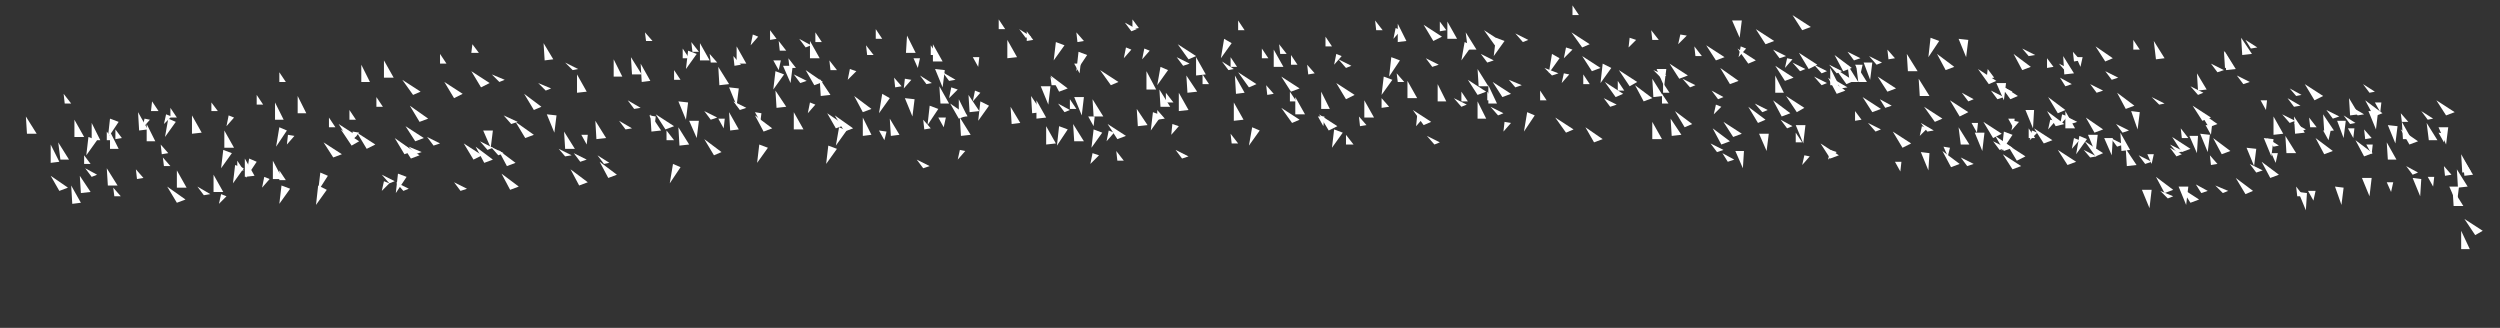 <?xml version="1.0" encoding="utf-8"?>
<!-- Generator: Adobe Illustrator 21.0.0, SVG Export Plug-In . SVG Version: 6.00 Build 0)  -->
<svg version="1.1" id="Layer_1" xmlns="http://www.w3.org/2000/svg" xmlns:xlink="http://www.w3.org/1999/xlink" x="0px" y="0px"
	 viewBox="0 0 231.8 30.4" style="enable-background:new 0 0 231.8 30.4;" xml:space="preserve">
<rect x="0" y="0" width="231.8" height="30.4" fill="#333333" stroke="none"/>
<style type="text/css">
	.st0{fill:#FFFFFF;}
</style>
<polygon class="st0" points="203.7,14.2 203,12.6 203.8,12.6 "/>
<polygon class="st0" points="194.3,14.2 193.6,12.5 194.5,12.5 "/>
<polygon class="st0" points="161.3,3.5 160.6,1.9 161.5,1.9 "/>
<polygon class="st0" points="163.8,14 163.1,12.4 164,12.4 "/>
<polygon class="st0" points="161.6,15.6 160.9,14 161.7,14 "/>
<polygon class="st0" points="102.7,11.5 104.4,12.6 103.6,12.9 "/>
<polygon class="st0" points="167.2,13.3 166.5,11.6 167.4,11.6 "/>
<polygon class="st0" points="154.3,8 153.6,6.4 154.5,6.4 "/>
<polygon class="st0" points="178.8,15.8 178.1,14.1 178.9,14.2 "/>
<polygon class="st0" points="118.8,10 120.5,11.1 119.8,11.4 "/>
<polygon class="st0" points="183.8,14 183.1,12.3 184,12.3 "/>
<polygon class="st0" points="123.9,7.7 125.6,8.8 124.8,9.2 "/>
<polygon class="st0" points="173.4,7.4 172.8,5.8 173.6,5.8 "/>
<polygon class="st0" points="102,6.5 103.7,7.6 103,7.9 "/>
<polygon class="st0" points="198.2,12 197.6,10.3 198.4,10.4 "/>
<polygon class="st0" points="188.5,11.9 187.8,10.2 188.6,10.2 "/>
<polygon class="st0" points="114.8,6.7 116.5,7.8 115.8,8.1 "/>
<polygon class="st0" points="168.8,13.3 170.5,14.4 169.7,14.7 "/>
<polygon class="st0" points="137.6,2.8 139.3,3.9 138.6,4.2 "/>
<polygon class="st0" points="136.1,7.4 137.8,8.5 137,8.8 "/>
<polygon class="st0" points="183.9,11.3 185.6,12.4 184.8,12.8 "/>
<polygon class="st0" points="145.7,3 147.4,4.1 146.7,4.4 "/>
<polygon class="st0" points="131,10.2 132.7,11.3 132,11.6 "/>
<polygon class="st0" points="144.2,10.9 145.9,12 145.2,12.3 "/>
<polygon class="st0" points="213.7,7.8 215.4,8.9 214.6,9.3 "/>
<polygon class="st0" points="118.8,7.1 120.5,8.2 119.7,8.5 "/>
<polygon class="st0" points="132,2.3 133.7,3.4 132.9,3.8 "/>
<polygon class="st0" points="204.7,14.1 204,12.4 204.9,12.5 "/>
<polygon class="st0" points="138.4,7.6 140.1,8.7 139.3,9 "/>
<polygon class="st0" points="148.8,7.6 150.5,8.7 149.8,9 "/>
<polygon class="st0" points="109.2,4.1 110.9,5.2 110.2,5.5 "/>
<polygon class="st0" points="122.3,10.6 124,11.7 123.2,12.1 "/>
<polygon class="st0" points="46.2,13.9 47.8,15.1 47,15.4 "/>
<polygon class="st0" points="47.8,11.3 49.5,12.5 48.7,12.8 "/>
<polygon class="st0" points="170.1,5.1 171.7,6.3 170.9,6.6 "/>
<polygon class="st0" points="162.1,9.9 163.7,11.1 163,11.4 "/>
<polygon class="st0" points="174.1,7.1 175.8,8.2 175,8.5 "/>
<polygon class="st0" points="186.7,5 188.3,6.2 187.5,6.5 "/>
<polygon class="st0" points="158.8,11.9 160.4,13.1 159.6,13.4 "/>
<polygon class="st0" points="180.1,14 181.7,15.2 180.9,15.5 "/>
<polygon class="st0" points="155.3,10.3 156.9,11.5 156.2,11.8 "/>
<polygon class="st0" points="194.3,4.3 195.9,5.4 195.2,5.7 "/>
<polygon class="st0" points="151.6,7.9 153.2,9.1 152.4,9.4 "/>
<polygon class="st0" points="169.5,7.2 171.1,8.4 170.3,8.7 "/>
<polygon class="st0" points="164.4,9.3 166,10.5 165.2,10.8 "/>
<polygon class="st0" points="189.8,10.3 191.4,11.5 190.6,11.7 "/>
<polygon class="st0" points="185,12.6 186.6,13.7 185.8,14 "/>
<polygon class="st0" points="147,11.8 148.6,12.9 147.8,13.2 "/>
<polygon class="st0" points="107.3,7.9 107.6,6.2 108.3,6.5 "/>
<polygon class="st0" points="101.2,13.7 101.4,12 102.2,12.3 "/>
<polygon class="st0" points="62.1,17 62.4,15.2 63.1,15.5 "/>
<polygon class="st0" points="70.2,15.1 70.4,13.4 71.2,13.7 "/>
<polygon class="st0" points="71.7,8.3 71.9,6.6 72.7,6.9 "/>
<polygon class="st0" points="137,6.4 138,8 137.1,8 "/>
<polygon class="st0" points="76.6,15.2 76.8,13.5 77.6,13.8 "/>
<polygon class="st0" points="63.6,6.4 63.8,4.7 64.6,5 "/>
<polygon class="st0" points="77.5,13.5 77.8,11.8 78.5,12.1 "/>
<polygon class="st0" points="153.2,7.3 154.2,8.9 153.3,9 "/>
<polygon class="st0" points="86,11.6 86.2,9.8 87,10.1 "/>
<polygon class="st0" points="199.7,3.8 200.7,5.4 199.9,5.5 "/>
<polygon class="st0" points="81.5,10.5 81.8,8.7 82.5,9.1 "/>
<polygon class="st0" points="172.1,6 173.1,7.6 172.3,7.6 "/>
<polygon class="st0" points="98,13.5 98.2,11.7 99,12 "/>
<polygon class="st0" points="90.7,11.2 90.9,9.4 91.7,9.8 "/>
<polygon class="st0" points="181.6,11.8 182.6,13.4 181.8,13.4 "/>
<polygon class="st0" points="196.6,12.3 197.5,13.9 196.7,14 "/>
<polygon class="st0" points="50.4,4 51.3,5.5 50.5,5.6 "/>
<polygon class="st0" points="177.9,7.3 178.9,8.9 178,8.9 "/>
<polygon class="st0" points="52.3,12.2 53.3,13.8 52.4,13.8 "/>
<polygon class="st0" points="58.5,5.3 59.5,6.9 58.6,6.9 "/>
<polygon class="st0" points="207.8,3.5 208.8,5 207.9,5.1 "/>
<polygon class="st0" points="55.2,11.2 56.2,12.8 55.3,12.9 "/>
<polygon class="st0" points="135.9,3 136.9,4.6 136.1,4.6 "/>
<polygon class="st0" points="66.6,6.2 67.6,7.8 66.7,7.9 "/>
<polygon class="st0" points="206.2,4.7 207.1,6.2 206.3,6.3 "/>
<polygon class="st0" points="99.8,6.6 100,4.8 100.8,5.1 "/>
<polygon class="st0" points="212.7,10.8 213.7,12.3 212.8,12.4 "/>
<polygon class="st0" points="60.3,10.6 61.3,12.1 60.4,12.2 "/>
<polygon class="st0" points="176.8,5 177.8,6.6 176.9,6.6 "/>
<polygon class="st0" points="191.3,5.2 192.3,6.8 191.4,6.9 "/>
<polygon class="st0" points="129.6,2.2 130.4,3.8 129.6,3.9 "/>
<polygon class="st0" points="134.2,2 135.1,3.6 134.2,3.6 "/>
<polygon class="st0" points="84.1,3.3 84.9,4.9 84,4.9 "/>
<polygon class="st0" points="75.1,3.8 76,5.4 75.1,5.4 "/>
<polygon class="st0" points="80,10.9 80.8,12.5 80,12.6 "/>
<polygon class="st0" points="93.4,3.7 94.3,5.3 93.4,5.4 "/>
<polygon class="st0" points="68.3,4.3 69.2,5.9 68.3,5.9 "/>
<polygon class="st0" points="88.9,9.2 89.7,10.8 88.9,10.8 "/>
<polygon class="st0" points="64.9,4 65.8,5.6 64.9,5.6 "/>
<polygon class="st0" points="110.9,5.3 111.8,6.9 110.9,7 "/>
<polygon class="st0" points="56.9,5.5 57.7,7.1 56.9,7.1 "/>
<polygon class="st0" points="118.1,4.6 119,6.2 118.1,6.2 "/>
<polygon class="st0" points="73.6,10.4 74.5,12 73.6,12 "/>
<polygon class="st0" points="96.1,9.3 97,10.9 96.1,11 "/>
<polygon class="st0" points="210.8,10.8 211.7,12.4 210.8,12.5 "/>
<polygon class="st0" points="53.5,6.9 54.4,8.5 53.5,8.6 "/>
<polygon class="st0" points="100.3,10.7 99.6,9 100.5,9 "/>
<polygon class="st0" points="84.6,10.8 83.9,9.1 84.8,9.2 "/>
<polygon class="st0" points="210.6,14.5 209.9,12.8 210.8,12.9 "/>
<polygon class="st0" points="217.3,12.8 216.7,11.2 217.5,11.2 "/>
<polygon class="st0" points="51.4,12.3 50.7,10.6 51.6,10.7 "/>
<polygon class="st0" points="185.7,14.3 187.4,15.4 186.6,15.7 "/>
<polygon class="st0" points="220.3,12 219.6,10.3 220.5,10.3 "/>
<polygon class="st0" points="45.5,13.7 44.8,12.1 45.7,12.1 "/>
<polygon class="st0" points="63.6,11.1 62.9,9.4 63.8,9.5 "/>
<polygon class="st0" points="31.4,11.5 33.1,12.6 32.3,12.9 "/>
<polygon class="st0" points="68.3,9.8 67.6,8.1 68.5,8.2 "/>
<polygon class="st0" points="30,13.2 31.7,14.3 30.9,14.6 "/>
<polygon class="st0" points="64.6,12.8 63.9,11.2 64.8,11.2 "/>
<polygon class="st0" points="186.1,13.4 187.8,14.5 187,14.9 "/>
<polygon class="st0" points="87.4,8.1 86.7,6.4 87.6,6.5 "/>
<polygon class="st0" points="73.3,7.7 72.6,6.1 73.5,6.1 "/>
<polygon class="st0" points="190.8,13.9 192.5,15 191.7,15.3 "/>
<polygon class="st0" points="193.3,13.1 195,14.2 194.3,14.5 "/>
<polygon class="st0" points="37.3,7.4 39,8.5 38.3,8.8 "/>
<polygon class="st0" points="36.6,12.8 38.3,14 37.5,14.3 "/>
<polygon class="st0" points="38,9.8 39.7,11 38.9,11.3 "/>
<polygon class="st0" points="41.2,7.6 42.9,8.7 42.1,9.1 "/>
<polygon class="st0" points="37.6,11.7 39.3,12.8 38.5,13.1 "/>
<polygon class="st0" points="203.3,9.8 205,10.9 204.2,11.2 "/>
<polygon class="st0" points="159.8,11.3 161.5,12.4 160.7,12.7 "/>
<polygon class="st0" points="43.7,6.6 45.4,7.7 44.6,8.1 "/>
<polygon class="st0" points="31.6,12 33.3,13.1 32.6,13.5 "/>
<polygon class="st0" points="97.2,9.7 96.5,8 97.4,8 "/>
<polygon class="st0" points="37.2,13.3 38.9,14.4 38.1,14.7 "/>
<polygon class="st0" points="43,13.3 44.7,14.4 43.9,14.8 "/>
<polygon class="st0" points="188.6,11.9 190.3,13 189.5,13.3 "/>
<polygon class="st0" points="33.1,12.3 34.8,13.4 34,13.8 "/>
<polygon class="st0" points="15.5,17.3 17.2,18.5 16.4,18.8 "/>
<polygon class="st0" points="4.7,16.3 6.3,17.4 5.5,17.7 "/>
<polygon class="st0" points="60.8,10.6 62.5,11.7 61.7,12 "/>
<polygon class="st0" points="52.9,15.7 54.5,16.9 53.7,17.2 "/>
<polygon class="st0" points="65.3,12.9 66.9,14.1 66.2,14.4 "/>
<polygon class="st0" points="77.4,10.7 79.1,11.9 78.3,12.2 "/>
<polygon class="st0" points="48.6,8.7 50.2,9.9 49.5,10.2 "/>
<polygon class="st0" points="70,10.7 71.6,11.9 70.8,12.2 "/>
<polygon class="st0" points="46.5,16.1 48.1,17.3 47.3,17.6 "/>
<polygon class="st0" points="88.1,9.6 89.7,10.7 88.9,11 "/>
<polygon class="st0" points="44.1,13.6 45.7,14.8 44.9,15.1 "/>
<polygon class="st0" points="97.4,7 99,8.2 98.2,8.5 "/>
<polygon class="st0" points="55.6,15 57.2,16.2 56.4,16.5 "/>
<polygon class="st0" points="74.7,6.5 76.3,7.6 75.5,7.9 "/>
<polygon class="st0" points="201.4,12.7 203.1,13.8 202.3,14.1 "/>
<polygon class="st0" points="203.9,10.3 205.6,11.5 204.8,11.8 "/>
<polygon class="st0" points="25.6,13.6 25.9,11.8 26.6,12.1 "/>
<polygon class="st0" points="178.8,5.3 179,3.5 179.8,3.8 "/>
<polygon class="st0" points="10,12.8 10.2,11 11,11.3 "/>
<polygon class="st0" points="25.9,18.9 26.1,17.2 26.9,17.5 "/>
<polygon class="st0" points="15.3,12.7 15.6,11 16.3,11.3 "/>
<polygon class="st0" points="59.4,5.9 60.3,7.5 59.5,7.6 "/>
<polygon class="st0" points="29.3,19 29.5,17.2 30.3,17.6 "/>
<polygon class="st0" points="8,14.4 8.2,12.7 9,13 "/>
<polygon class="st0" points="29.5,17.7 29.7,16 30.4,16.3 "/>
<polygon class="st0" points="76,7.3 77,8.8 76.1,8.9 "/>
<polygon class="st0" points="21.6,17 21.8,15.3 22.6,15.6 "/>
<polygon class="st0" points="95.6,8.9 96.6,10.4 95.7,10.5 "/>
<polygon class="st0" points="20.5,15.6 20.7,13.9 21.5,14.2 "/>
<polygon class="st0" points="62.9,11.8 63.9,13.4 63,13.5 "/>
<polygon class="st0" points="36.7,17.9 36.9,16.1 37.7,16.4 "/>
<polygon class="st0" points="22.8,16.5 23.1,14.7 23.8,15 "/>
<polygon class="st0" points="71.9,8.4 72.9,9.9 72,10 "/>
<polygon class="st0" points="89.8,8.8 90.8,10.3 89.9,10.4 "/>
<polygon class="st0" points="2.4,10.8 3.4,12.4 2.5,12.4 "/>
<polygon class="st0" points="110,7 111,8.5 110.1,8.6 "/>
<polygon class="st0" points="6.6,17.2 7.5,18.8 6.7,18.9 "/>
<polygon class="st0" points="5.4,13.2 6.4,14.8 5.6,14.8 "/>
<polygon class="st0" points="107.5,8.3 108.5,9.9 107.6,9.9 "/>
<polygon class="st0" points="7.4,16.3 8.4,17.8 7.5,17.9 "/>
<polygon class="st0" points="197.1,13.8 198.1,15.3 197.2,15.4 "/>
<polygon class="st0" points="12.8,10.4 13.7,12 12.9,12.1 "/>
<polygon class="st0" points="105.4,10.1 106.4,11.6 105.5,11.7 "/>
<polygon class="st0" points="185.6,14 185.8,12.2 186.6,12.5 "/>
<polygon class="st0" points="114.5,7 115.4,8.6 114.6,8.7 "/>
<polygon class="st0" points="9.9,15.6 10.9,17.2 10,17.2 "/>
<polygon class="st0" points="67.6,10.4 68.5,12 67.7,12.1 "/>
<polygon class="st0" points="82.5,11 83.4,12.5 82.6,12.6 "/>
<polygon class="st0" points="33.5,6 34.3,7.6 33.5,7.6 "/>
<polygon class="st0" points="35.6,5.6 36.5,7.2 35.6,7.2 "/>
<polygon class="st0" points="17.8,10.7 18.7,12.3 17.8,12.4 "/>
<polygon class="st0" points="13.6,11.5 14.4,13.1 13.6,13.1 "/>
<polygon class="st0" points="19.8,16.2 20.7,17.8 19.8,17.8 "/>
<polygon class="st0" points="20.8,12.1 21.7,13.7 20.8,13.7 "/>
<polygon class="st0" points="10.2,12.2 11,13.8 10.2,13.8 "/>
<polygon class="st0" points="22.7,14.7 23.6,16.3 22.7,16.4 "/>
<polygon class="st0" points="8.5,11.4 9.3,13 8.5,13 "/>
<polygon class="st0" points="25.5,9.5 26.3,11.1 25.5,11.1 "/>
<polygon class="st0" points="4.7,13.4 5.5,15 4.7,15.1 "/>
<polygon class="st0" points="27.6,8.9 28.4,10.5 27.6,10.5 "/>
<polygon class="st0" points="16.4,15.8 17.3,17.4 16.4,17.4 "/>
<polygon class="st0" points="25.3,14.9 26.2,16.6 25.3,16.6 "/>
<polygon class="st0" points="106.3,6.6 107.2,8.3 106.3,8.3 "/>
<polygon class="st0" points="6.9,11.1 7.8,12.7 6.9,12.7 "/>
<polygon class="st0" points="226.8,13.4 226.1,11.8 227,11.8 "/>
<polygon class="st0" points="222.1,13.3 221.4,11.6 222.3,11.7 "/>
<polygon class="st0" points="185.8,9.3 185.1,7.7 186,7.7 "/>
<polygon class="st0" points="199.3,19.3 198.6,17.6 199.5,17.6 "/>
<polygon class="st0" points="195.8,14.4 195.1,12.8 195.9,12.8 "/>
<polygon class="st0" points="146.7,5.2 148.4,6.3 147.6,6.6 "/>
<polygon class="st0" points="202.7,19 202,17.3 202.9,17.3 "/>
<polygon class="st0" points="182.3,5.3 181.6,3.6 182.5,3.7 "/>
<polygon class="st0" points="213.8,19.5 213.1,17.8 213.9,17.9 "/>
<polygon class="st0" points="158.2,4.2 159.9,5.3 159.1,5.6 "/>
<polygon class="st0" points="217.1,19 216.5,17.3 217.3,17.4 "/>
<polygon class="st0" points="162.8,2.7 164.5,3.8 163.7,4.1 "/>
<polygon class="st0" points="209,15.4 208.3,13.7 209.2,13.8 "/>
<polygon class="st0" points="150.1,6.5 151.8,7.6 151.1,8 "/>
<polygon class="st0" points="224.4,18.2 223.7,16.5 224.5,16.6 "/>
<polygon class="st0" points="219.7,18.2 219,16.5 219.9,16.5 "/>
<polygon class="st0" points="159.5,6.3 161.2,7.5 160.4,7.8 "/>
<polygon class="st0" points="164.6,6.1 166.3,7.2 165.5,7.5 "/>
<polygon class="st0" points="172.7,9 174.4,10.1 173.6,10.4 "/>
<polygon class="st0" points="170.2,6.4 171.9,7.5 171.2,7.8 "/>
<polygon class="st0" points="175.5,12.2 177.2,13.3 176.4,13.7 "/>
<polygon class="st0" points="180.8,9.3 182.5,10.4 181.7,10.8 "/>
<polygon class="st0" points="165.6,8.9 167.3,10 166.6,10.4 "/>
<polygon class="st0" points="178.4,9.9 180.1,11 179.4,11.3 "/>
<polygon class="st0" points="228.5,20.3 230.2,21.4 229.5,21.8 "/>
<polygon class="st0" points="185.4,7.8 187.1,8.9 186.4,9.2 "/>
<polygon class="st0" points="166.2,1.4 167.9,2.5 167.1,2.8 "/>
<polygon class="st0" points="227.8,18.9 227.1,17.3 228,17.3 "/>
<polygon class="st0" points="166.8,4.9 168.5,6 167.7,6.4 "/>
<polygon class="st0" points="183.4,6.4 185.1,7.5 184.4,7.8 "/>
<polygon class="st0" points="154.8,5.9 156.5,7 155.7,7.3 "/>
<polygon class="st0" points="161.1,4.5 162.8,5.6 162.1,5.9 "/>
<polygon class="st0" points="76.7,10.5 78.3,11.6 77.5,11.9 "/>
<polygon class="st0" points="79.2,8.9 80.8,10.1 80,10.4 "/>
<polygon class="st0" points="205.2,12.8 206.8,14 206,14.3 "/>
<polygon class="st0" points="196.3,8.6 197.9,9.8 197.1,10.1 "/>
<polygon class="st0" points="209.7,15 211.3,16.2 210.5,16.5 "/>
<polygon class="st0" points="218.4,13 220,14.2 219.2,14.5 "/>
<polygon class="st0" points="193.4,10.9 195,12 194.2,12.3 "/>
<polygon class="st0" points="214.7,12.8 216.3,14 215.5,14.3 "/>
<polygon class="st0" points="189.9,9 191.5,10.2 190.8,10.5 "/>
<polygon class="st0" points="222.6,12 224.2,13.1 223.4,13.4 "/>
<polygon class="st0" points="179.6,5 181.2,6.2 180.4,6.5 "/>
<polygon class="st0" points="225.9,9.3 227.6,10.4 226.8,10.7 "/>
<polygon class="st0" points="199.9,16.4 201.5,17.6 200.7,17.9 "/>
<polygon class="st0" points="219.3,9.3 220.9,10.5 220.1,10.8 "/>
<polygon class="st0" points="202.2,17.4 203.9,18.5 203.1,18.8 "/>
<polygon class="st0" points="207.3,16.5 208.9,17.7 208.2,18 "/>
<polygon class="st0" points="192.5,14.3 192.8,12.6 193.5,12.9 "/>
<polygon class="st0" points="141.3,12.2 141.6,10.4 142.3,10.7 "/>
<polygon class="st0" points="97.7,5.6 97.9,3.9 98.7,4.2 "/>
<polygon class="st0" points="115.8,13.5 116.1,11.8 116.8,12.1 "/>
<polygon class="st0" points="113.2,5.4 113.5,3.6 114.2,4 "/>
<polygon class="st0" points="203.7,6.8 204.6,8.3 203.8,8.4 "/>
<polygon class="st0" points="123.5,13.7 123.7,12 124.5,12.3 "/>
<polygon class="st0" points="106.7,12.1 106.9,10.4 107.7,10.7 "/>
<polygon class="st0" points="128.8,7.1 129,5.3 129.8,5.6 "/>
<polygon class="st0" points="217.8,9.1 218.7,10.6 217.9,10.7 "/>
<polygon class="st0" points="135.5,5.6 135.8,3.9 136.5,4.2 "/>
<polygon class="st0" points="225,11.4 226,13 225.2,13 "/>
<polygon class="st0" points="128.1,8.8 128.3,7.1 129.1,7.4 "/>
<polygon class="st0" points="206.3,4.8 207.3,6.4 206.4,6.5 "/>
<polygon class="st0" points="143.6,6.8 143.9,5 144.6,5.4 "/>
<polygon class="st0" points="138.5,5.2 138.7,3.5 139.5,3.8 "/>
<polygon class="st0" points="215.4,10.6 216.4,12.1 215.5,12.2 "/>
<polygon class="st0" points="222.7,11.3 223.6,12.9 222.8,12.9 "/>
<polygon class="st0" points="87.1,8 88,9.6 87.2,9.6 "/>
<polygon class="st0" points="228.2,14.3 229.1,15.9 228.3,16 "/>
<polygon class="st0" points="89,10.9 90,12.5 89.1,12.6 "/>
<polygon class="st0" points="99.5,11.5 100.5,13.1 99.6,13.1 "/>
<polygon class="st0" points="227.8,15.7 228.8,17.3 227.9,17.4 "/>
<polygon class="st0" points="93.7,9.9 94.6,11.4 93.8,11.5 "/>
<polygon class="st0" points="171.3,6 172.3,7.6 171.5,7.6 "/>
<polygon class="st0" points="154.9,11 155.9,12.5 155,12.6 "/>
<polygon class="st0" points="227.4,17.5 228.4,19.1 227.5,19.1 "/>
<polygon class="st0" points="148.4,7.7 148.6,5.9 149.4,6.3 "/>
<polygon class="st0" points="228.3,14.6 229.3,16.2 228.5,16.3 "/>
<polygon class="st0" points="101.3,9.2 102.3,10.8 101.4,10.8 "/>
<polygon class="st0" points="211.9,12.6 212.9,14.2 212,14.2 "/>
<polygon class="st0" points="221.3,13.2 222.2,14.8 221.4,14.8 "/>
<polygon class="st0" points="164.6,7 165.4,8.6 164.6,8.6 "/>
<polygon class="st0" points="169.7,6.3 170.5,7.9 169.7,7.9 "/>
<polygon class="st0" points="130.5,7.5 131.4,9.1 130.5,9.1 "/>
<polygon class="st0" points="122.5,8.5 123.3,10.1 122.5,10.1 "/>
<polygon class="st0" points="126.5,9.3 127.4,10.9 126.5,10.9 "/>
<polygon class="st0" points="137,9.4 137.8,11 137,11 "/>
<polygon class="st0" points="114.4,9.5 115.3,11.1 114.4,11.2 "/>
<polygon class="st0" points="133.3,7.8 134.1,9.4 133.3,9.4 "/>
<polygon class="st0" points="109.3,8.6 110.2,10.2 109.3,10.3 "/>
<polygon class="st0" points="191.5,10.3 192.4,11.9 191.5,11.9 "/>
<polygon class="st0" points="97,11.7 97.9,13.3 97,13.4 "/>
<polygon class="st0" points="153.2,11.3 154.1,12.9 153.2,12.9 "/>
<polygon class="st0" points="120.1,9 121,10.6 120.1,10.6 "/>
<polygon class="st0" points="138,7.9 138.8,9.6 138,9.6 "/>
<polygon class="st0" points="228.2,21.4 229,23.1 228.2,23.1 "/>
<polygon class="st0" points="86.5,4.1 87.4,5.7 86.5,5.7 "/>
<polygon class="st0" points="226.6,13.2 226.1,12.3 226.7,12.4 "/>
<polygon class="st0" points="215.9,13 215.4,12.1 216.1,12.1 "/>
<polygon class="st0" points="176.2,15.9 175.7,15 176.3,15 "/>
<polygon class="st0" points="183.3,12.3 182.8,11.4 183.4,11.4 "/>
<polygon class="st0" points="180.6,14.5 180.2,13.6 180.8,13.7 "/>
<polygon class="st0" points="109,13.9 110.2,14.5 109.6,14.7 "/>
<polygon class="st0" points="186.7,11.9 186.2,11 186.8,11 "/>
<polygon class="st0" points="172.5,6.9 172,6 172.7,6 "/>
<polygon class="st0" points="199.5,15.2 199.1,14.3 199.7,14.3 "/>
<polygon class="st0" points="134.8,9.1 136,9.7 135.5,9.9 "/>
<polygon class="st0" points="205,12.5 204.5,11.6 205.1,11.6 "/>
<polygon class="st0" points="139.9,7.4 141.1,7.9 140.5,8.1 "/>
<polygon class="st0" points="192.9,6.2 192.5,5.3 193.1,5.3 "/>
<polygon class="st0" points="109.1,5.3 110.3,5.9 109.7,6.1 "/>
<polygon class="st0" points="220.7,10.4 220.2,9.5 220.8,9.5 "/>
<polygon class="st0" points="210.1,10.2 209.6,9.3 210.2,9.3 "/>
<polygon class="st0" points="140.5,3.1 141.7,3.7 141.2,3.9 "/>
<polygon class="st0" points="184.8,13.1 186,13.7 185.4,13.9 "/>
<polygon class="st0" points="124.1,5.5 125.3,6.1 124.8,6.3 "/>
<polygon class="st0" points="153.3,6.5 154.5,7 154,7.2 "/>
<polygon class="st0" points="158.6,13.3 159.8,13.9 159.2,14.1 "/>
<polygon class="st0" points="132.2,5.4 133.4,6 132.8,6.2 "/>
<polygon class="st0" points="148.7,9.1 149.9,9.7 149.3,9.9 "/>
<polygon class="st0" points="162.7,9.6 163.9,10.2 163.4,10.4 "/>
<polygon class="st0" points="137.3,5 138.5,5.6 137.9,5.8 "/>
<polygon class="st0" points="143.2,6.3 144.5,6.8 143.9,7 "/>
<polygon class="st0" points="156,7.3 157.2,7.9 156.7,8.1 "/>
<polygon class="st0" points="168.2,7.1 169.4,7.7 168.9,7.9 "/>
<polygon class="st0" points="173.2,11.4 174.4,12 173.9,12.2 "/>
<polygon class="st0" points="138.2,9.9 139.4,10.5 138.9,10.7 "/>
<polygon class="st0" points="55.4,14.4 56.5,15.1 56,15.2 "/>
<polygon class="st0" points="57.4,11.2 58.6,11.9 58,12 "/>
<polygon class="st0" points="158.7,8.4 159.8,9 159.3,9.2 "/>
<polygon class="st0" points="181.9,8.6 183,9.2 182.5,9.4 "/>
<polygon class="st0" points="195.2,6.6 196.4,7.2 195.8,7.4 "/>
<polygon class="st0" points="208.2,3.7 209.3,4.4 208.7,4.5 "/>
<polygon class="st0" points="178.1,11.4 179.3,12.1 178.7,12.2 "/>
<polygon class="st0" points="201.2,13.7 202.3,14.3 201.8,14.5 "/>
<polygon class="st0" points="174.3,9.2 175.4,9.8 174.8,10 "/>
<polygon class="st0" points="217.3,10.7 218.4,11.4 217.9,11.5 "/>
<polygon class="st0" points="170.1,7.4 171.3,8.1 170.7,8.2 "/>
<polygon class="st0" points="224.5,10.3 225.6,11 225.1,11.1 "/>
<polygon class="st0" points="184.6,8.4 185.8,9 185.2,9.2 "/>
<polygon class="st0" points="212.1,9.1 213.3,9.8 212.7,9.9 "/>
<polygon class="st0" points="159.7,14.2 160.8,14.8 160.2,15 "/>
<polygon class="st0" points="165.1,11.1 166.2,11.7 165.7,11.9 "/>
<polygon class="st0" points="169.5,14.8 169.7,13.9 170.3,14.1 "/>
<polygon class="st0" points="123.7,6 123.9,5 124.4,5.2 "/>
<polygon class="st0" points="74.9,10.5 75.1,9.5 75.6,9.7 "/>
<polygon class="st0" points="83.8,8.2 83.9,7.3 84.5,7.4 "/>
<polygon class="st0" points="78.6,7.4 78.8,6.4 79.4,6.6 "/>
<polygon class="st0" points="157.1,4.3 157.8,5.2 157.2,5.2 "/>
<polygon class="st0" points="88,9.1 88.2,8.1 88.8,8.3 "/>
<polygon class="st0" points="69.6,4.2 69.8,3.2 70.3,3.4 "/>
<polygon class="st0" points="88.8,14.8 89,13.9 89.5,14 "/>
<polygon class="st0" points="175,4.6 175.7,5.4 175.1,5.5 "/>
<polygon class="st0" points="102.6,13.1 102.8,12.1 103.3,12.3 "/>
<polygon class="st0" points="222.6,10.5 223.3,11.3 222.7,11.3 "/>
<polygon class="st0" points="90.2,9.4 90.4,8.4 90.9,8.6 "/>
<polygon class="st0" points="192.2,4.8 192.9,5.6 192.3,5.7 "/>
<polygon class="st0" points="101.1,15.2 101.3,14.2 101.9,14.4 "/>
<polygon class="st0" points="108.6,12.5 108.7,11.5 109.3,11.7 "/>
<polygon class="st0" points="202.2,11.9 202.9,12.8 202.3,12.8 "/>
<polygon class="st0" points="219.2,12 219.9,12.8 219.3,12.9 "/>
<polygon class="st0" points="59.8,3 60.5,3.8 59.9,3.8 "/>
<polygon class="st0" points="61.8,12.1 62.5,13 61.8,13 "/>
<polygon class="st0" points="64.1,3.9 64.8,4.8 64.2,4.8 "/>
<polygon class="st0" points="68,5.2 68.7,6 68.1,6.1 "/>
<polygon class="st0" points="153.1,2.8 153.8,3.7 153.2,3.7 "/>
<polygon class="st0" points="73.1,5.4 73.8,6.3 73.2,6.3 "/>
<polygon class="st0" points="105.9,5.5 106.1,4.5 106.6,4.7 "/>
<polygon class="st0" points="72.2,3.8 72.9,4.7 72.3,4.7 "/>
<polygon class="st0" points="197.8,3.7 198.4,4.6 197.8,4.6 "/>
<polygon class="st0" points="214.1,10.9 214.8,11.8 214.2,11.8 "/>
<polygon class="st0" points="145.8,0.5 146.4,1.4 145.8,1.4 "/>
<polygon class="st0" points="119.7,5.1 120.3,6 119.7,6 "/>
<polygon class="st0" points="92.6,1.8 93.2,2.7 92.6,2.7 "/>
<polygon class="st0" points="81.2,2.7 81.8,3.6 81.2,3.6 "/>
<polygon class="st0" points="95.2,2.9 95.8,3.7 95.2,3.8 "/>
<polygon class="st0" points="105,1.8 105.6,2.6 105,2.7 "/>
<polygon class="st0" points="75.6,3 76.2,3.9 75.6,3.9 "/>
<polygon class="st0" points="99.2,9.2 99.8,10.1 99.2,10.1 "/>
<polygon class="st0" points="71.4,2.8 72,3.6 71.4,3.7 "/>
<polygon class="st0" points="122.9,3.4 123.5,4.3 122.9,4.3 "/>
<polygon class="st0" points="63.3,4.5 63.9,5.4 63.3,5.4 "/>
<polygon class="st0" points="133.5,2 134.1,2.8 133.5,2.9 "/>
<polygon class="st0" points="86.3,4.2 86.9,5.1 86.3,5.1 "/>
<polygon class="st0" points="114.8,1.9 115.4,2.8 114.8,2.8 "/>
<polygon class="st0" points="62.5,6.5 63.1,7.4 62.5,7.4 "/>
<polygon class="st0" points="122.7,11.7 122.2,10.8 122.8,10.8 "/>
<polygon class="st0" points="101.4,11.7 100.9,10.8 101.5,10.8 "/>
<polygon class="st0" points="219.9,14.3 219.4,13.4 220,13.4 "/>
<polygon class="st0" points="67.1,11.9 66.6,11 67.2,11 "/>
<polygon class="st0" points="60.7,11.6 60.2,10.7 60.8,10.8 "/>
<polygon class="st0" points="191.4,10.7 192.6,11.3 192,11.5 "/>
<polygon class="st0" points="70.5,11.3 70,10.4 70.6,10.5 "/>
<polygon class="st0" points="54.4,13.4 53.9,12.5 54.5,12.5 "/>
<polygon class="st0" points="82,13 81.5,12.1 82.2,12.2 "/>
<polygon class="st0" points="35.4,16.2 36.6,16.8 36.1,17 "/>
<polygon class="st0" points="87.5,11.8 87,10.9 87.7,10.9 "/>
<polygon class="st0" points="37.9,13.6 39.1,14.1 38.5,14.3 "/>
<polygon class="st0" points="72.2,6.5 71.7,5.6 72.4,5.6 "/>
<polygon class="st0" points="193.2,13.9 194.4,14.5 193.8,14.6 "/>
<polygon class="st0" points="90.7,6.2 90.2,5.3 90.8,5.3 "/>
<polygon class="st0" points="85.1,6.3 84.7,5.4 85.3,5.4 "/>
<polygon class="st0" points="198.3,14.4 199.5,15 198.9,15.2 "/>
<polygon class="st0" points="201.2,13.4 202.4,14 201.9,14.2 "/>
<polygon class="st0" points="45.6,6.9 46.8,7.4 46.3,7.6 "/>
<polygon class="st0" points="44.5,13.1 45.7,13.7 45.2,13.9 "/>
<polygon class="st0" points="46.7,10.7 48,11.3 47.4,11.5 "/>
<polygon class="st0" points="49.9,7.7 51.1,8.2 50.6,8.4 "/>
<polygon class="st0" points="42.1,16.9 43.3,17.5 42.7,17.7 "/>
<polygon class="st0" points="211.6,10.6 212.8,11.2 212.3,11.4 "/>
<polygon class="st0" points="132.3,12.6 133.5,13.2 133,13.4 "/>
<polygon class="st0" points="52.4,5.8 53.6,6.4 53.1,6.5 "/>
<polygon class="st0" points="39.6,12.7 40.8,13.3 40.2,13.5 "/>
<polygon class="st0" points="100.1,6.8 99.6,5.9 100.2,5.9 "/>
<polygon class="st0" points="45.5,13.6 46.7,14.2 46.2,14.4 "/>
<polygon class="st0" points="51.8,13.8 53,14.4 52.4,14.5 "/>
<polygon class="st0" points="195.7,12.8 196.9,13.4 196.3,13.6 "/>
<polygon class="st0" points="36.7,16.9 37.9,17.5 37.4,17.7 "/>
<polygon class="st0" points="18.3,17.3 19.5,18 18.9,18.1 "/>
<polygon class="st0" points="7.9,15.6 9,16.2 8.5,16.4 "/>
<polygon class="st0" points="74.1,3.6 75.2,4.2 74.7,4.4 "/>
<polygon class="st0" points="65.3,10.3 66.5,10.9 65.9,11.1 "/>
<polygon class="st0" points="73.6,6.9 74.8,7.5 74.2,7.7 "/>
<polygon class="st0" points="94.5,2.7 95.6,3.4 95.1,3.5 "/>
<polygon class="st0" points="58.2,9.3 59.4,10 58.8,10.1 "/>
<polygon class="st0" points="85,14.8 86.2,15.4 85.6,15.6 "/>
<polygon class="st0" points="218,9.9 219.2,10.6 218.6,10.7 "/>
<polygon class="st0" points="104.3,2.1 105.4,2.7 104.9,2.9 "/>
<polygon class="st0" points="53.2,14.2 54.4,14.8 53.8,15 "/>
<polygon class="st0" points="113.3,5.7 114.4,6.4 113.9,6.5 "/>
<polygon class="st0" points="68,9.4 69.2,10 68.6,10.2 "/>
<polygon class="st0" points="98.1,9.6 99.2,10.2 98.7,10.4 "/>
<polygon class="st0" points="210.2,12.8 211.3,13.5 210.8,13.6 "/>
<polygon class="st0" points="212.7,11.4 213.8,12 213.3,12.2 "/>
<polygon class="st0" points="32.6,13.1 32.7,12.2 33.3,12.3 "/>
<polygon class="st0" points="191,11.6 191.2,10.6 191.7,10.8 "/>
<polygon class="st0" points="15.2,11.5 15.4,10.6 15.9,10.8 "/>
<polygon class="st0" points="20.3,18.9 20.5,18 21,18.2 "/>
<polygon class="st0" points="21,11.7 21.2,10.7 21.7,10.9 "/>
<polygon class="st0" points="65.8,5 66.5,5.8 65.9,5.8 "/>
<polygon class="st0" points="35.4,17.7 35.6,16.8 36.1,17 "/>
<polygon class="st0" points="13.2,11.9 13.4,11 13.9,11.1 "/>
<polygon class="st0" points="24.3,17.4 24.5,16.4 25,16.6 "/>
<polygon class="st0" points="82.9,7.2 83.6,8 83,8.1 "/>
<polygon class="st0" points="186.5,12.1 186.7,11.2 187.2,11.3 "/>
<polygon class="st0" points="108.1,8.6 108.8,9.5 108.1,9.5 "/>
<polygon class="st0" points="26.6,13.4 26.7,12.5 27.3,12.6 "/>
<polygon class="st0" points="76.9,5.6 77.6,6.5 77,6.5 "/>
<polygon class="st0" points="189.9,12 190.1,11.1 190.6,11.2 "/>
<polygon class="st0" points="188.2,13 188.4,12.1 188.9,12.3 "/>
<polygon class="st0" points="85.6,11.1 86.3,11.9 85.7,12 "/>
<polygon class="st0" points="107.3,10.2 108,11 107.3,11.1 "/>
<polygon class="st0" points="5.9,8.7 6.6,9.6 6,9.6 "/>
<polygon class="st0" points="121.2,6 121.9,6.8 121.3,6.9 "/>
<polygon class="st0" points="10.5,17.4 11.2,18.2 10.6,18.2 "/>
<polygon class="st0" points="10.7,12 11.3,12.8 10.7,12.9 "/>
<polygon class="st0" points="117.4,7.9 118.1,8.7 117.5,8.8 "/>
<polygon class="st0" points="12.6,15.7 13.3,16.5 12.7,16.6 "/>
<polygon class="st0" points="204.9,14.4 205.6,15.2 205,15.3 "/>
<polygon class="st0" points="14.9,13.4 15.6,14.2 15,14.3 "/>
<polygon class="st0" points="127.5,1.9 128.2,2.8 127.6,2.8 "/>
<polygon class="st0" points="192.1,13.8 192.3,12.8 192.8,13 "/>
<polygon class="st0" points="129.5,6.8 130.2,7.6 129.6,7.6 "/>
<polygon class="st0" points="15.1,14.6 15.8,15.4 15.2,15.4 "/>
<polygon class="st0" points="80.3,4.2 81,5.1 80.4,5.1 "/>
<polygon class="st0" points="99.8,3 100.5,3.8 99.9,3.9 "/>
<polygon class="st0" points="40.8,5 41.4,5.9 40.8,5.9 "/>
<polygon class="st0" points="43.8,4.1 44.4,4.9 43.7,4.9 "/>
<polygon class="st0" points="23.8,8.8 24.4,9.7 23.8,9.7 "/>
<polygon class="st0" points="19.6,9.5 20.2,10.3 19.6,10.3 "/>
<polygon class="st0" points="25.9,15.8 26.5,16.7 25.9,16.7 "/>
<polygon class="st0" points="25.9,6.7 26.5,7.6 25.9,7.6 "/>
<polygon class="st0" points="15.8,10 16.4,10.9 15.8,10.9 "/>
<polygon class="st0" points="188.1,11.9 188.7,12.8 188.1,12.8 "/>
<polygon class="st0" points="14.1,9.4 14.7,10.3 14,10.3 "/>
<polygon class="st0" points="32.4,10.2 33,11.1 32.4,11.1 "/>
<polygon class="st0" points="9.9,12.2 10.5,13 9.9,13 "/>
<polygon class="st0" points="34.9,9 35.5,9.9 34.9,9.9 "/>
<polygon class="st0" points="22,14.9 22.6,15.8 22,15.8 "/>
<polygon class="st0" points="30.5,10.9 31.1,11.8 30.5,11.8 "/>
<polygon class="st0" points="114.1,5.3 114.7,6.2 114.1,6.2 "/>
<polygon class="st0" points="7.8,14.4 8.4,15.2 7.8,15.2 "/>
<polygon class="st0" points="214.5,18.6 214,17.7 214.7,17.7 "/>
<polygon class="st0" points="221.7,17.8 221.3,16.9 221.9,16.9 "/>
<polygon class="st0" points="218.2,12.8 217.7,11.9 218.3,11.9 "/>
<polygon class="st0" points="164.4,4.6 165.6,5.2 165,5.4 "/>
<polygon class="st0" points="225.6,17.3 225.1,16.4 225.7,16.4 "/>
<polygon class="st0" points="211,15.1 210.6,14.2 211.2,14.2 "/>
<polygon class="st0" points="166.2,5.8 167.4,6.4 166.9,6.6 "/>
<polygon class="st0" points="171.3,4.8 172.5,5.4 171.9,5.6 "/>
<polygon class="st0" points="168.2,6 169.4,6.6 168.9,6.8 "/>
<polygon class="st0" points="200.3,17.7 201.5,18.2 201,18.4 "/>
<polygon class="st0" points="205.4,17.2 206.6,17.7 206.1,17.9 "/>
<polygon class="st0" points="193.8,7.8 195,8.4 194.4,8.6 "/>
<polygon class="st0" points="190.9,5.9 192.1,6.5 191.6,6.7 "/>
<polygon class="st0" points="196.2,11.5 197.4,12.1 196.8,12.3 "/>
<polygon class="st0" points="203.1,8 204.3,8.6 203.8,8.8 "/>
<polygon class="st0" points="185.4,7.9 186.6,8.5 186.1,8.7 "/>
<polygon class="st0" points="199.5,9 200.7,9.6 200.2,9.7 "/>
<polygon class="st0" points="207.4,7 208.6,7.6 208,7.8 "/>
<polygon class="st0" points="181.8,14.6 183,15.2 182.4,15.4 "/>
<polygon class="st0" points="187.5,4.5 188.7,5.1 188.1,5.2 "/>
<polygon class="st0" points="205,5.9 206.2,6.5 205.6,6.7 "/>
<polygon class="st0" points="173.3,5.2 174.5,5.8 174,6 "/>
<polygon class="st0" points="169.6,6 170.8,6.6 170.3,6.8 "/>
<polygon class="st0" points="85.3,7 86.4,7.7 85.9,7.8 "/>
<polygon class="st0" points="87.4,6.7 88.6,7.4 88,7.5 "/>
<polygon class="st0" points="219.1,7.8 220.2,8.5 219.7,8.6 "/>
<polygon class="st0" points="215.7,10.2 216.9,10.8 216.3,11 "/>
<polygon class="st0" points="212.3,8.2 213.4,8.8 212.9,8.9 "/>
<polygon class="st0" points="208.6,15.2 209.8,15.8 209.2,16 "/>
<polygon class="st0" points="223.1,15.4 224.2,16 223.7,16.2 "/>
<polygon class="st0" points="191,7.2 192.1,7.8 191.5,8 "/>
<polygon class="st0" points="203.6,17.1 204.7,17.7 204.1,17.9 "/>
<polygon class="st0" points="167.1,15.3 167.3,14.4 167.8,14.5 "/>
<polygon class="st0" points="158.9,10.6 159.1,9.7 159.6,9.9 "/>
<polygon class="st0" points="104.2,5.4 104.4,4.4 104.9,4.6 "/>
<polygon class="st0" points="131.3,11.7 131.4,10.7 132,10.9 "/>
<polygon class="st0" points="178,12.6 178.2,11.7 178.7,11.9 "/>
<polygon class="st0" points="226.6,15.4 227.3,16.2 226.7,16.3 "/>
<polygon class="st0" points="139.4,12.2 139.5,11.3 140.1,11.4 "/>
<polygon class="st0" points="129.2,3.6 129.4,2.6 129.9,2.8 "/>
<polygon class="st0" points="145,5.4 145.2,4.4 145.8,4.6 "/>
<polygon class="st0" points="151,4.4 151.1,3.5 151.7,3.7 "/>
<polygon class="st0" points="144.8,7.7 145,6.8 145.5,6.9 "/>
<polygon class="st0" points="161.2,5.3 161.4,4.3 161.9,4.5 "/>
<polygon class="st0" points="155.6,4.1 155.8,3.2 156.4,3.3 "/>
<polygon class="st0" points="97.4,7.1 98.1,7.9 97.5,7.9 "/>
<polygon class="st0" points="103.5,14 104.2,14.9 103.6,14.9 "/>
<polygon class="st0" points="118.6,4.1 119.3,5 118.7,5 "/>
<polygon class="st0" points="114.1,12.4 114.8,13.3 114.2,13.3 "/>
<polygon class="st0" points="212.9,17.3 213.6,18.2 213,18.2 "/>
<polygon class="st0" points="124.8,12.5 125.5,13.4 124.8,13.4 "/>
<polygon class="st0" points="165.5,6.3 165.7,5.4 166.2,5.5 "/>
<polygon class="st0" points="126,10.8 126.7,11.6 126.1,11.7 "/>
<polygon class="st0" points="184.3,6.4 184.9,7.2 184.2,7.3 "/>
<polygon class="st0" points="189.8,5.4 190.4,6.2 189.8,6.3 "/>
<polygon class="st0" points="146.8,6.9 147.4,7.8 146.8,7.8 "/>
<polygon class="st0" points="137.9,8.5 138.5,9.3 137.9,9.3 "/>
<polygon class="st0" points="142.8,8.4 143.4,9.3 142.8,9.3 "/>
<polygon class="st0" points="154.1,8.7 154.7,9.6 154.1,9.6 "/>
<polygon class="st0" points="128.1,9.1 128.8,9.9 128.1,10 "/>
<polygon class="st0" points="150,7.5 150.6,8.4 150,8.4 "/>
<polygon class="st0" points="119.6,8.5 120.2,9.4 119.6,9.4 "/>
<polygon class="st0" points="166.5,12.3 167.1,13.2 166.5,13.2 "/>
<polygon class="st0" points="117,4.5 117.6,5.4 117,5.4 "/>
<polygon class="st0" points="172,10.3 172.6,11.1 172,11.2 "/>
<polygon class="st0" points="135.5,8.5 136.1,9.4 135.5,9.4 "/>
<polygon class="st0" points="154.2,7.7 154.8,8.6 154.2,8.6 "/>
<polygon class="st0" points="111.5,6.9 112.1,7.8 111.5,7.8 "/>
</svg>

